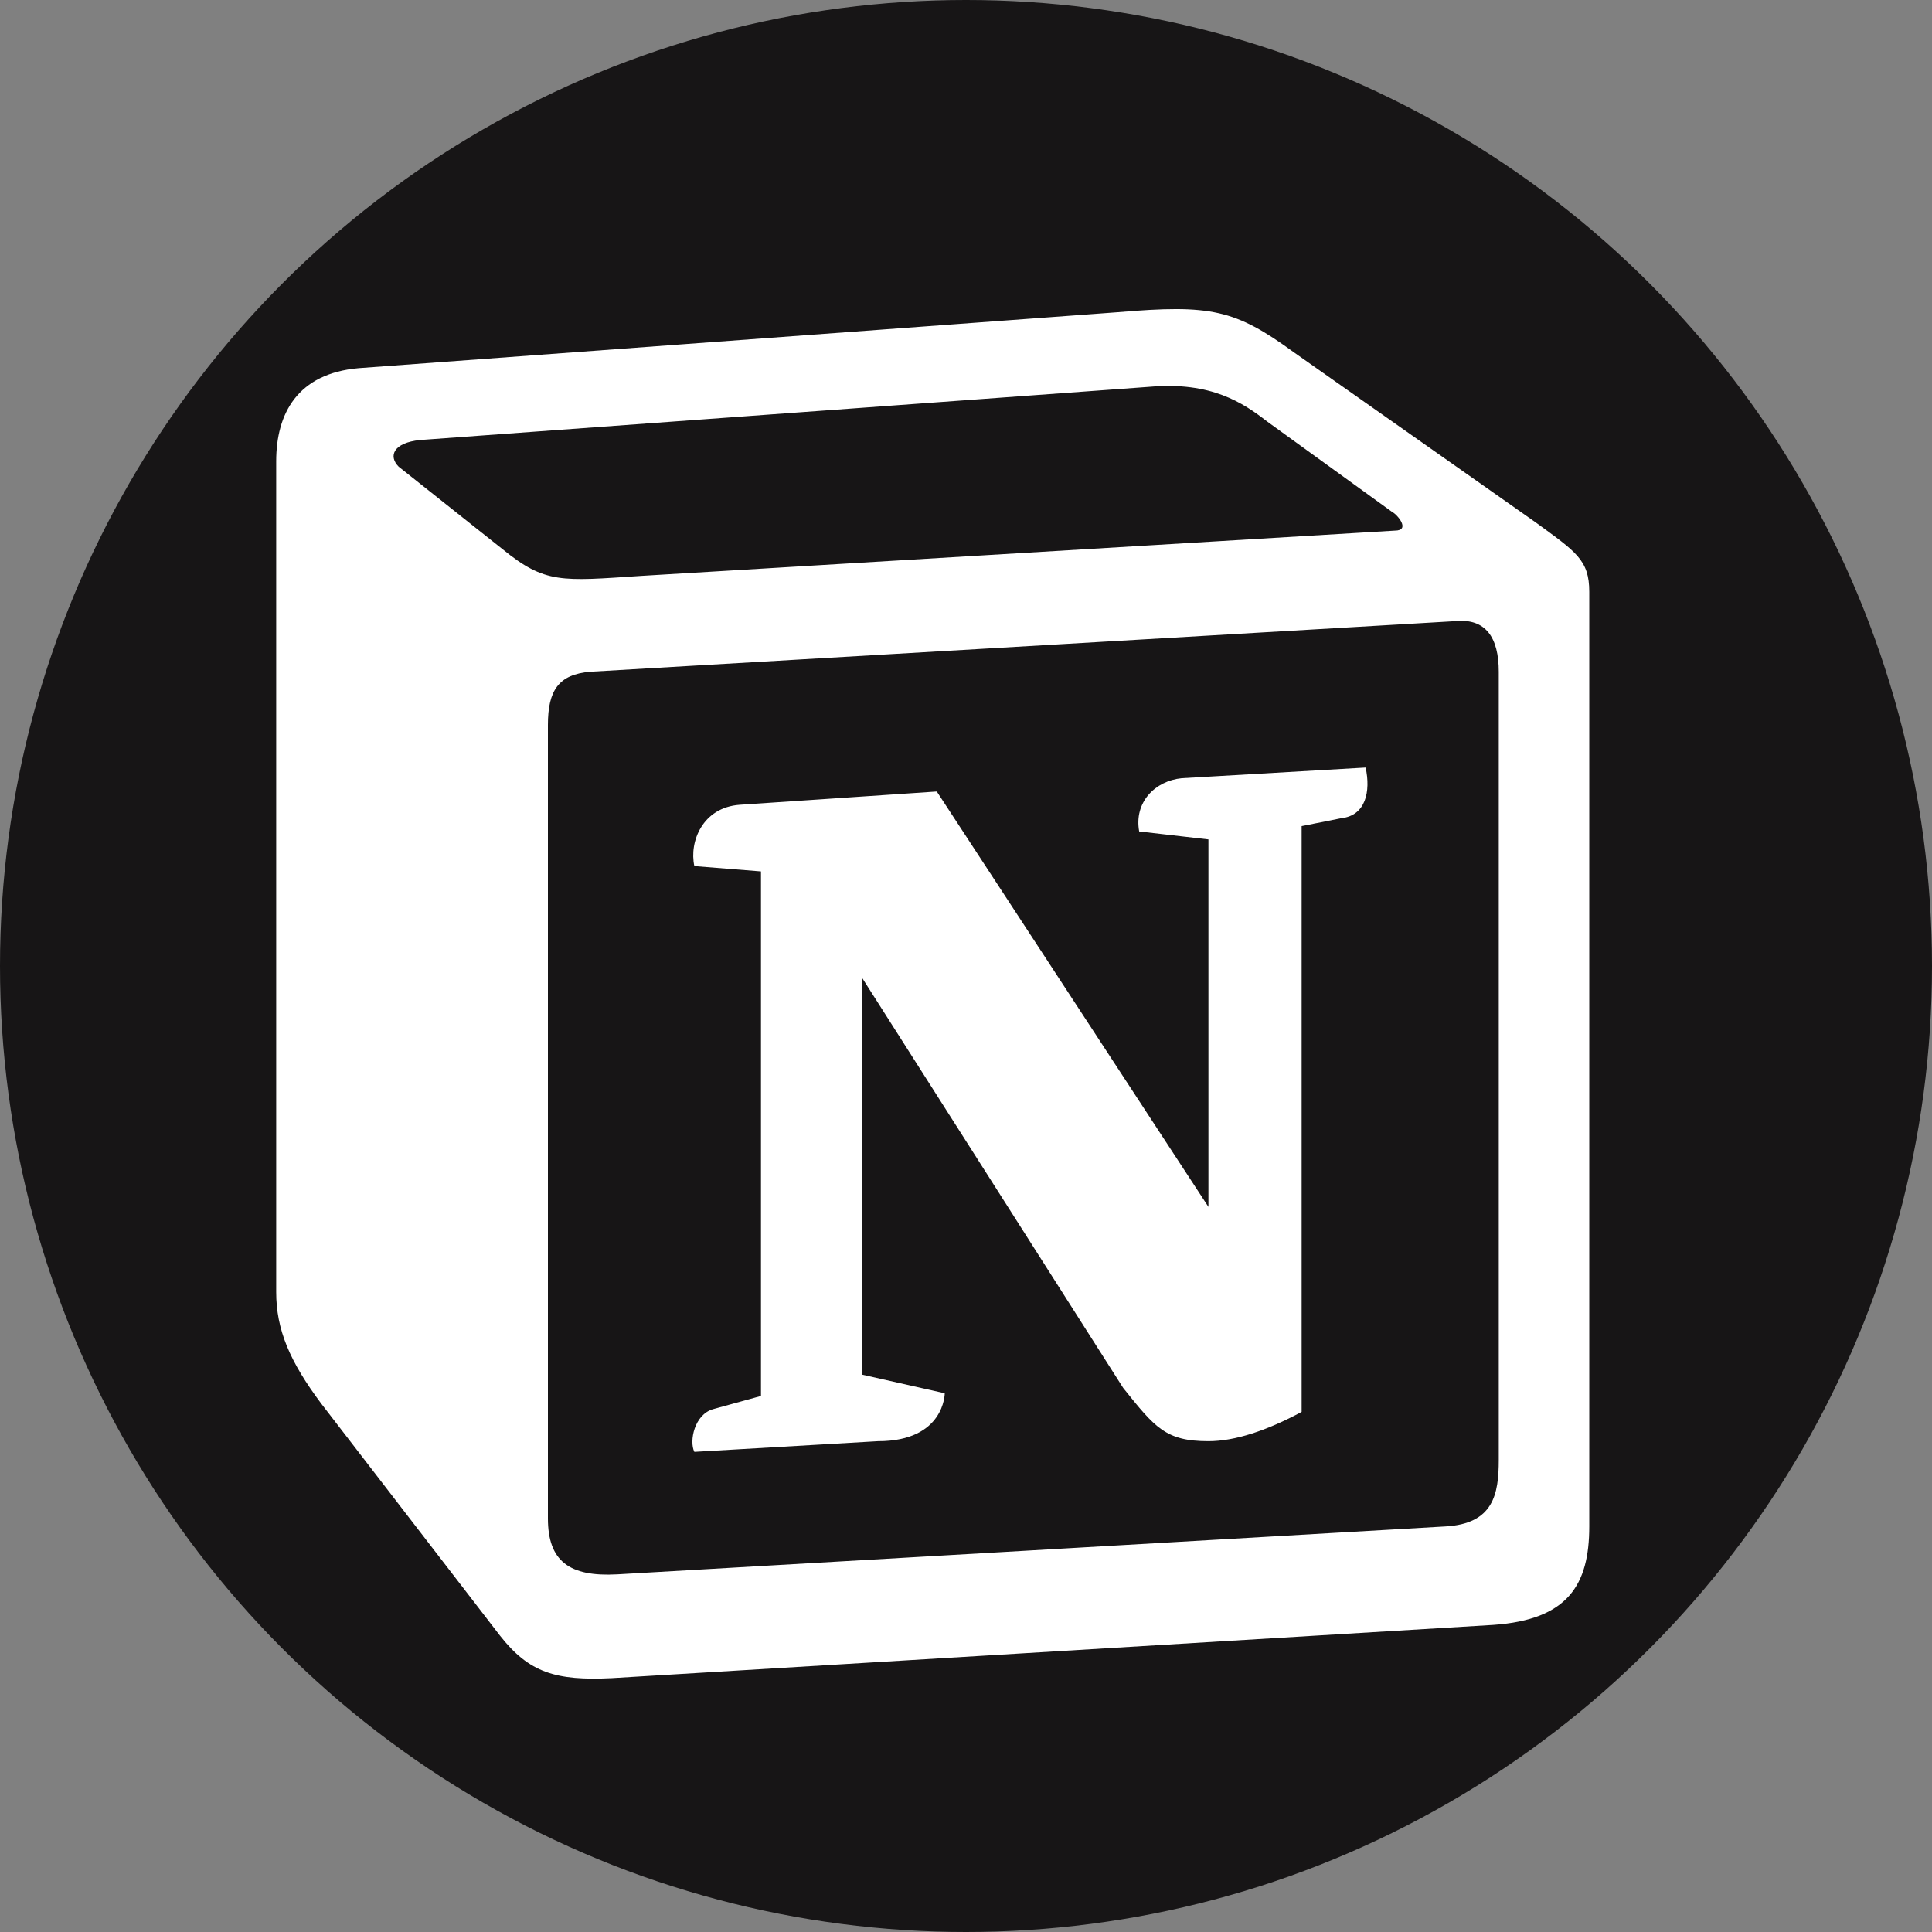 <svg width="25" height="25" viewBox="0 0 25 25" fill="none" xmlns="http://www.w3.org/2000/svg">
<rect x="0" y="0" width="25" height="25" fill="#808080" stroke="none"/>
<g id="Group 252">
<circle id="Ellipse 108" cx="12.5" cy="12.5" r="12.5" fill="#171516"/>
<path id="Vector" fill-rule="evenodd" clip-rule="evenodd" d="M6.504 7.107C7.055 7.555 7.262 7.521 8.296 7.452L18.049 6.866C18.256 6.866 18.084 6.659 18.015 6.625L16.395 5.453C16.085 5.212 15.671 4.936 14.879 5.005L5.435 5.694C5.091 5.729 5.022 5.901 5.159 6.039L6.504 7.107ZM7.09 9.381V19.648C7.09 20.2 7.365 20.406 7.986 20.372L18.704 19.752C19.324 19.717 19.394 19.338 19.394 18.89V8.692C19.394 8.244 19.221 8.003 18.842 8.037L7.641 8.692C7.228 8.726 7.09 8.933 7.09 9.381H7.09ZM17.671 9.932C17.739 10.242 17.671 10.552 17.36 10.587L16.843 10.69V18.27C16.395 18.511 15.982 18.649 15.637 18.649C15.085 18.649 14.947 18.476 14.534 17.96L11.156 12.654V17.788L12.225 18.029C12.225 18.029 12.225 18.649 11.363 18.649L8.985 18.787C8.916 18.649 8.985 18.305 9.226 18.235L9.847 18.064V11.276L8.985 11.207C8.916 10.896 9.088 10.449 9.571 10.414L12.122 10.242L15.637 15.617V10.862L14.741 10.759C14.672 10.38 14.947 10.104 15.292 10.07L17.671 9.932ZM4.642 4.764L14.465 4.04C15.671 3.937 15.982 4.006 16.74 4.557L19.875 6.762C20.393 7.141 20.565 7.245 20.565 7.658V19.752C20.565 20.509 20.289 20.958 19.325 21.026L7.917 21.715C7.193 21.75 6.848 21.647 6.469 21.164L4.16 18.167C3.746 17.615 3.574 17.202 3.574 16.719V5.97C3.574 5.35 3.85 4.833 4.642 4.764Z" fill="white"/>
</g>
</svg>
